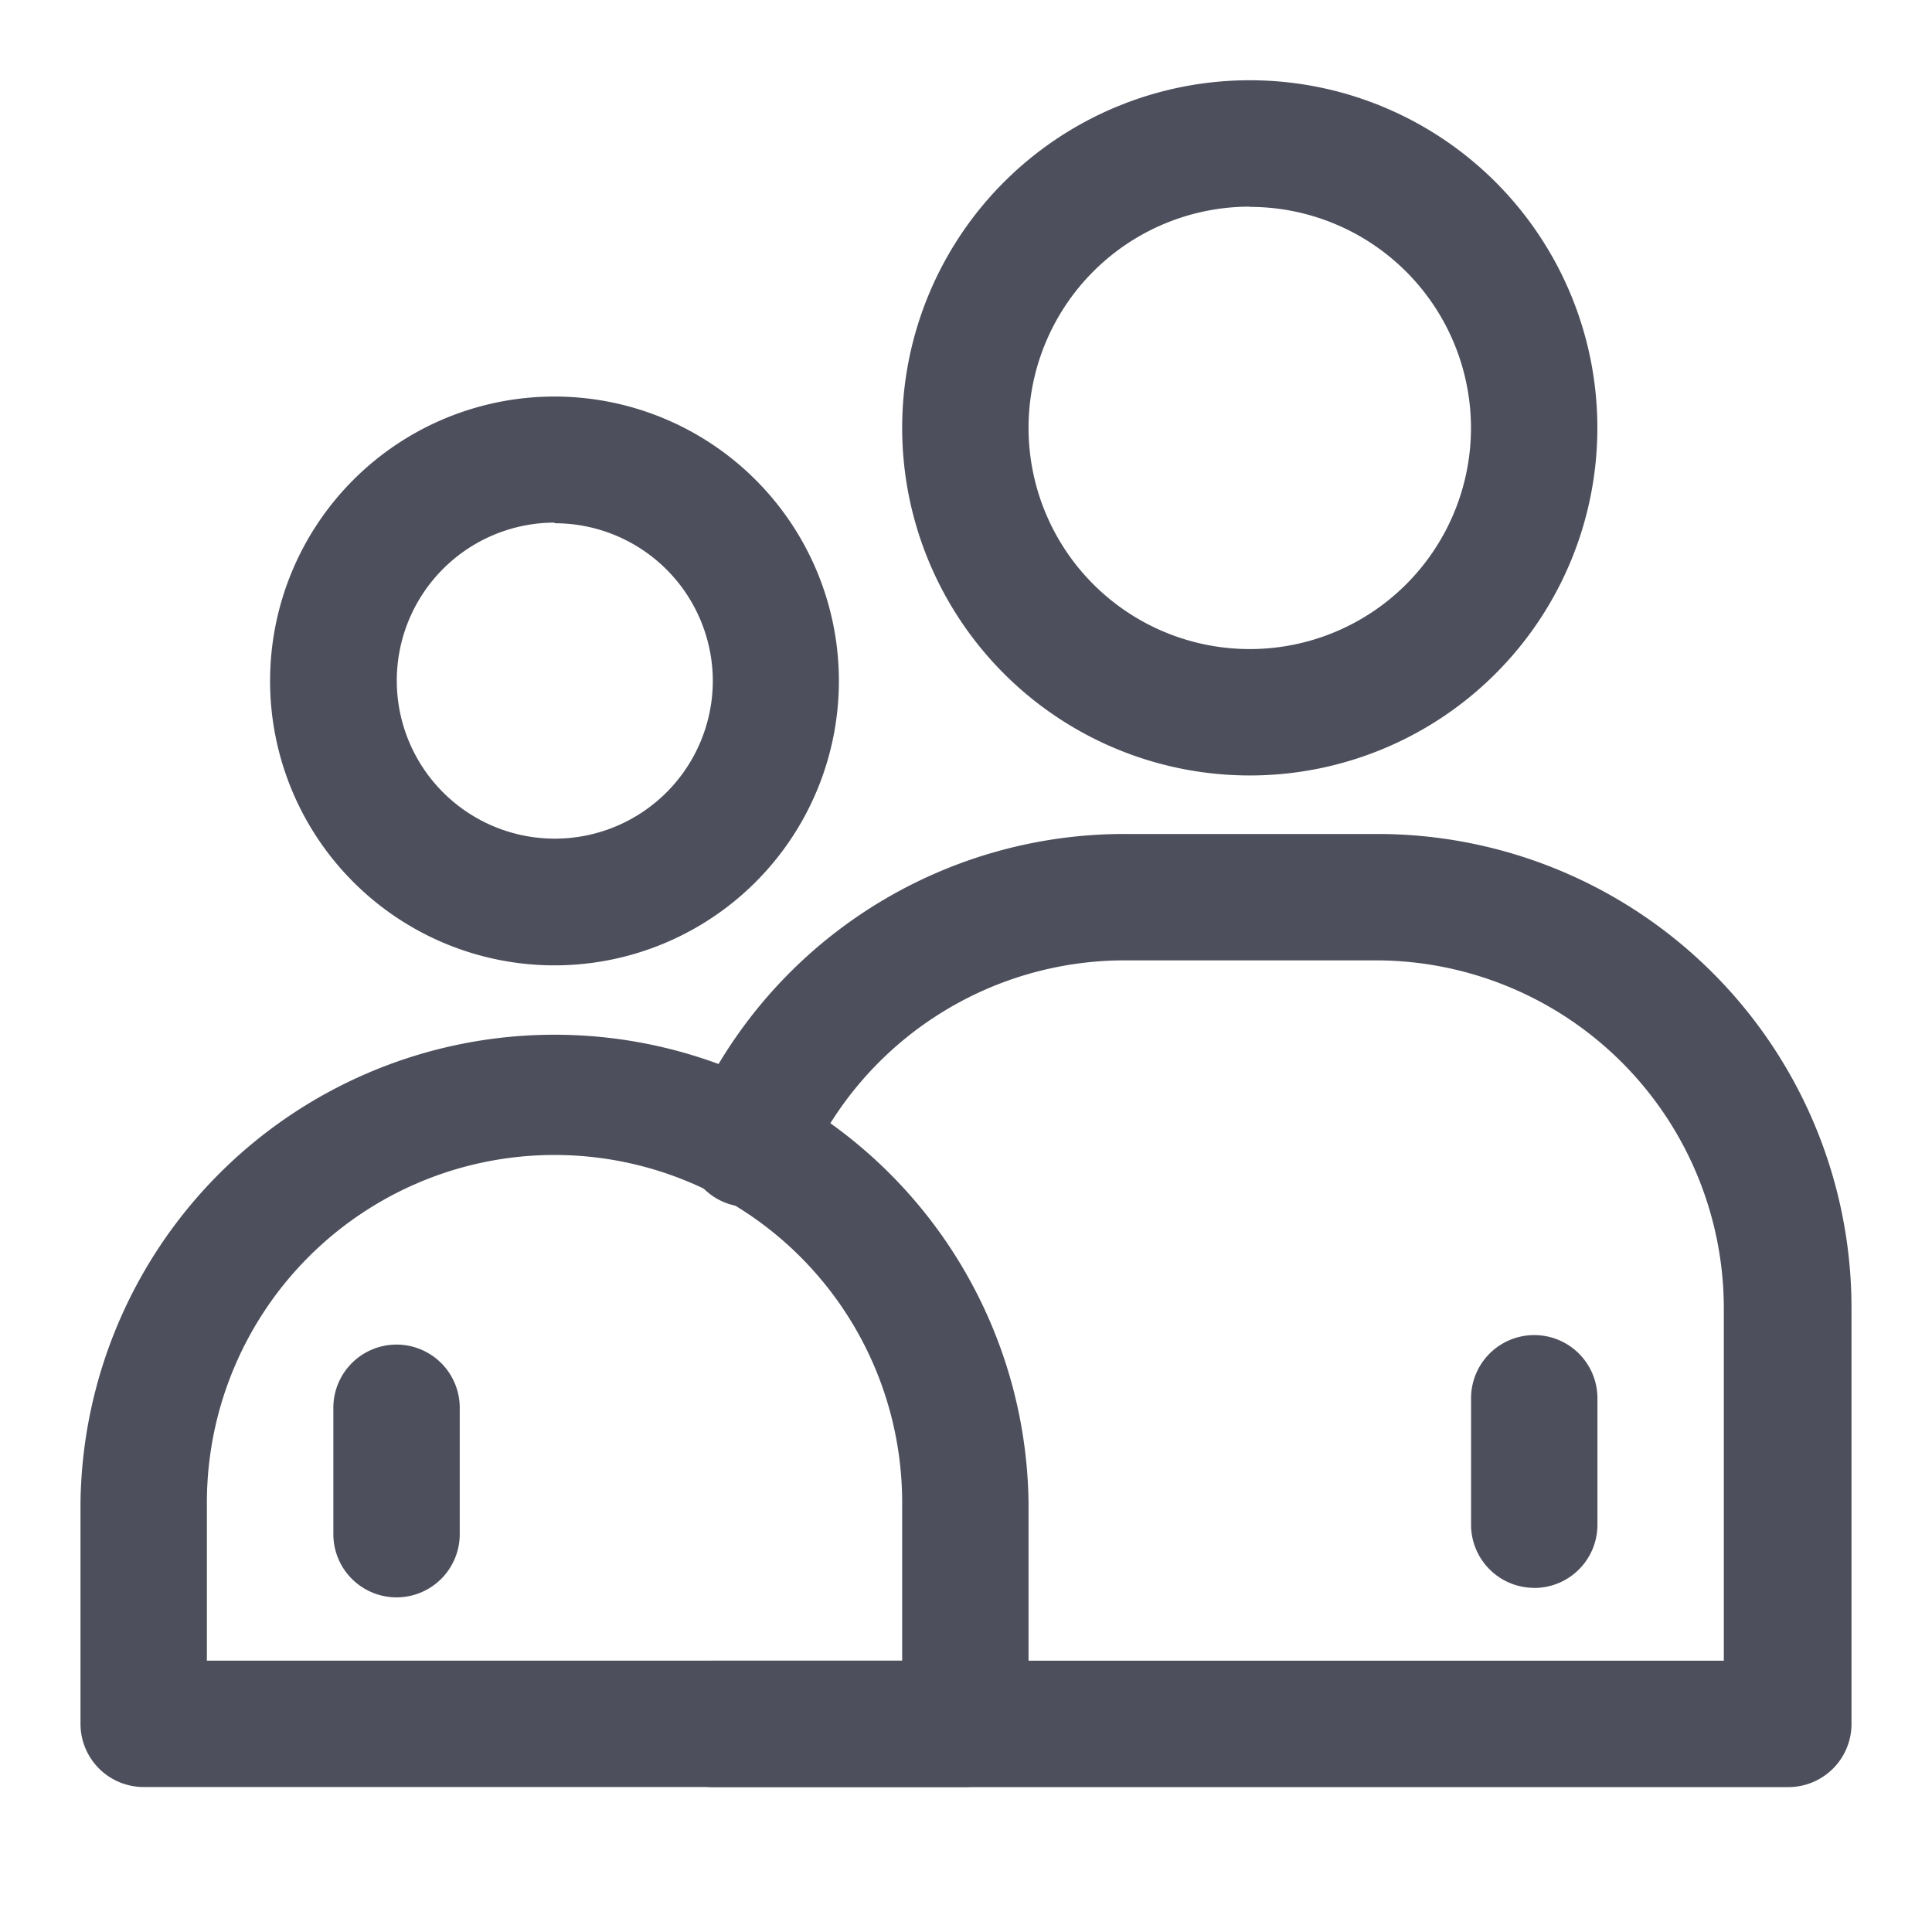<svg xmlns="http://www.w3.org/2000/svg" width="24" height="24" viewBox="0 0 24 24">
  <g id="Group_8349" data-name="Group 8349" transform="translate(7756.5 940)">
    <rect id="Rectangle_7221" data-name="Rectangle 7221" width="24" height="24" transform="translate(-7756.5 -940)" fill="none"/>
    <g id="employee" transform="translate(-7757.5 -942)">
      <path id="Path_22881" data-name="Path 22881" d="M8.533,13.992a3.533,3.533,0,1,1,3.533-3.533A3.533,3.533,0,0,1,8.533,13.992Zm0-5.5A1.963,1.963,0,1,0,10.5,10.459,1.963,1.963,0,0,0,8.533,8.5Zm8.637,3.141a4.318,4.318,0,1,1,4.318-4.318,4.318,4.318,0,0,1-4.318,4.318Zm0-7.066a2.748,2.748,0,1,0,2.748,2.748A2.748,2.748,0,0,0,17.17,4.57ZM23.844,24.2H10.5a.785.785,0,1,1,0-1.57H23.059V18.248a4.326,4.326,0,0,0-4.318-4.318H15.6a4.318,4.318,0,0,0-3.926,2.56.785.785,0,1,1-1.429-.644,5.873,5.873,0,0,1,5.37-3.486h3.141a5.889,5.889,0,0,1,5.889,5.889v5.166a.785.785,0,0,1-.8.785Z" transform="translate(-0.645)" fill="#4d4f5c"/>
      <path id="Path_22882" data-name="Path 22882" d="M12.992,27.422H2.785A.785.785,0,0,1,2,26.637V23.889a5.889,5.889,0,0,1,11.777,0v2.748A.785.785,0,0,1,12.992,27.422ZM3.57,25.852h8.637V23.889a4.318,4.318,0,0,0-8.637,0Z" transform="translate(0 -3.223)" fill="#4d4f5c"/>
      <path id="Path_22883" data-name="Path 22883" d="M6.785,26.108A.785.785,0,0,1,6,25.323v-1.57a.785.785,0,1,1,1.57,0v1.57A.785.785,0,0,1,6.785,26.108Zm14.133-.118a.785.785,0,0,1-.785-.785v-1.57a.785.785,0,1,1,1.57,0v1.57A.785.785,0,0,1,20.918,25.991Z" transform="translate(-0.859 -4.265)" fill="#4d4f5c"/>
    </g>
  </g>
</svg>
